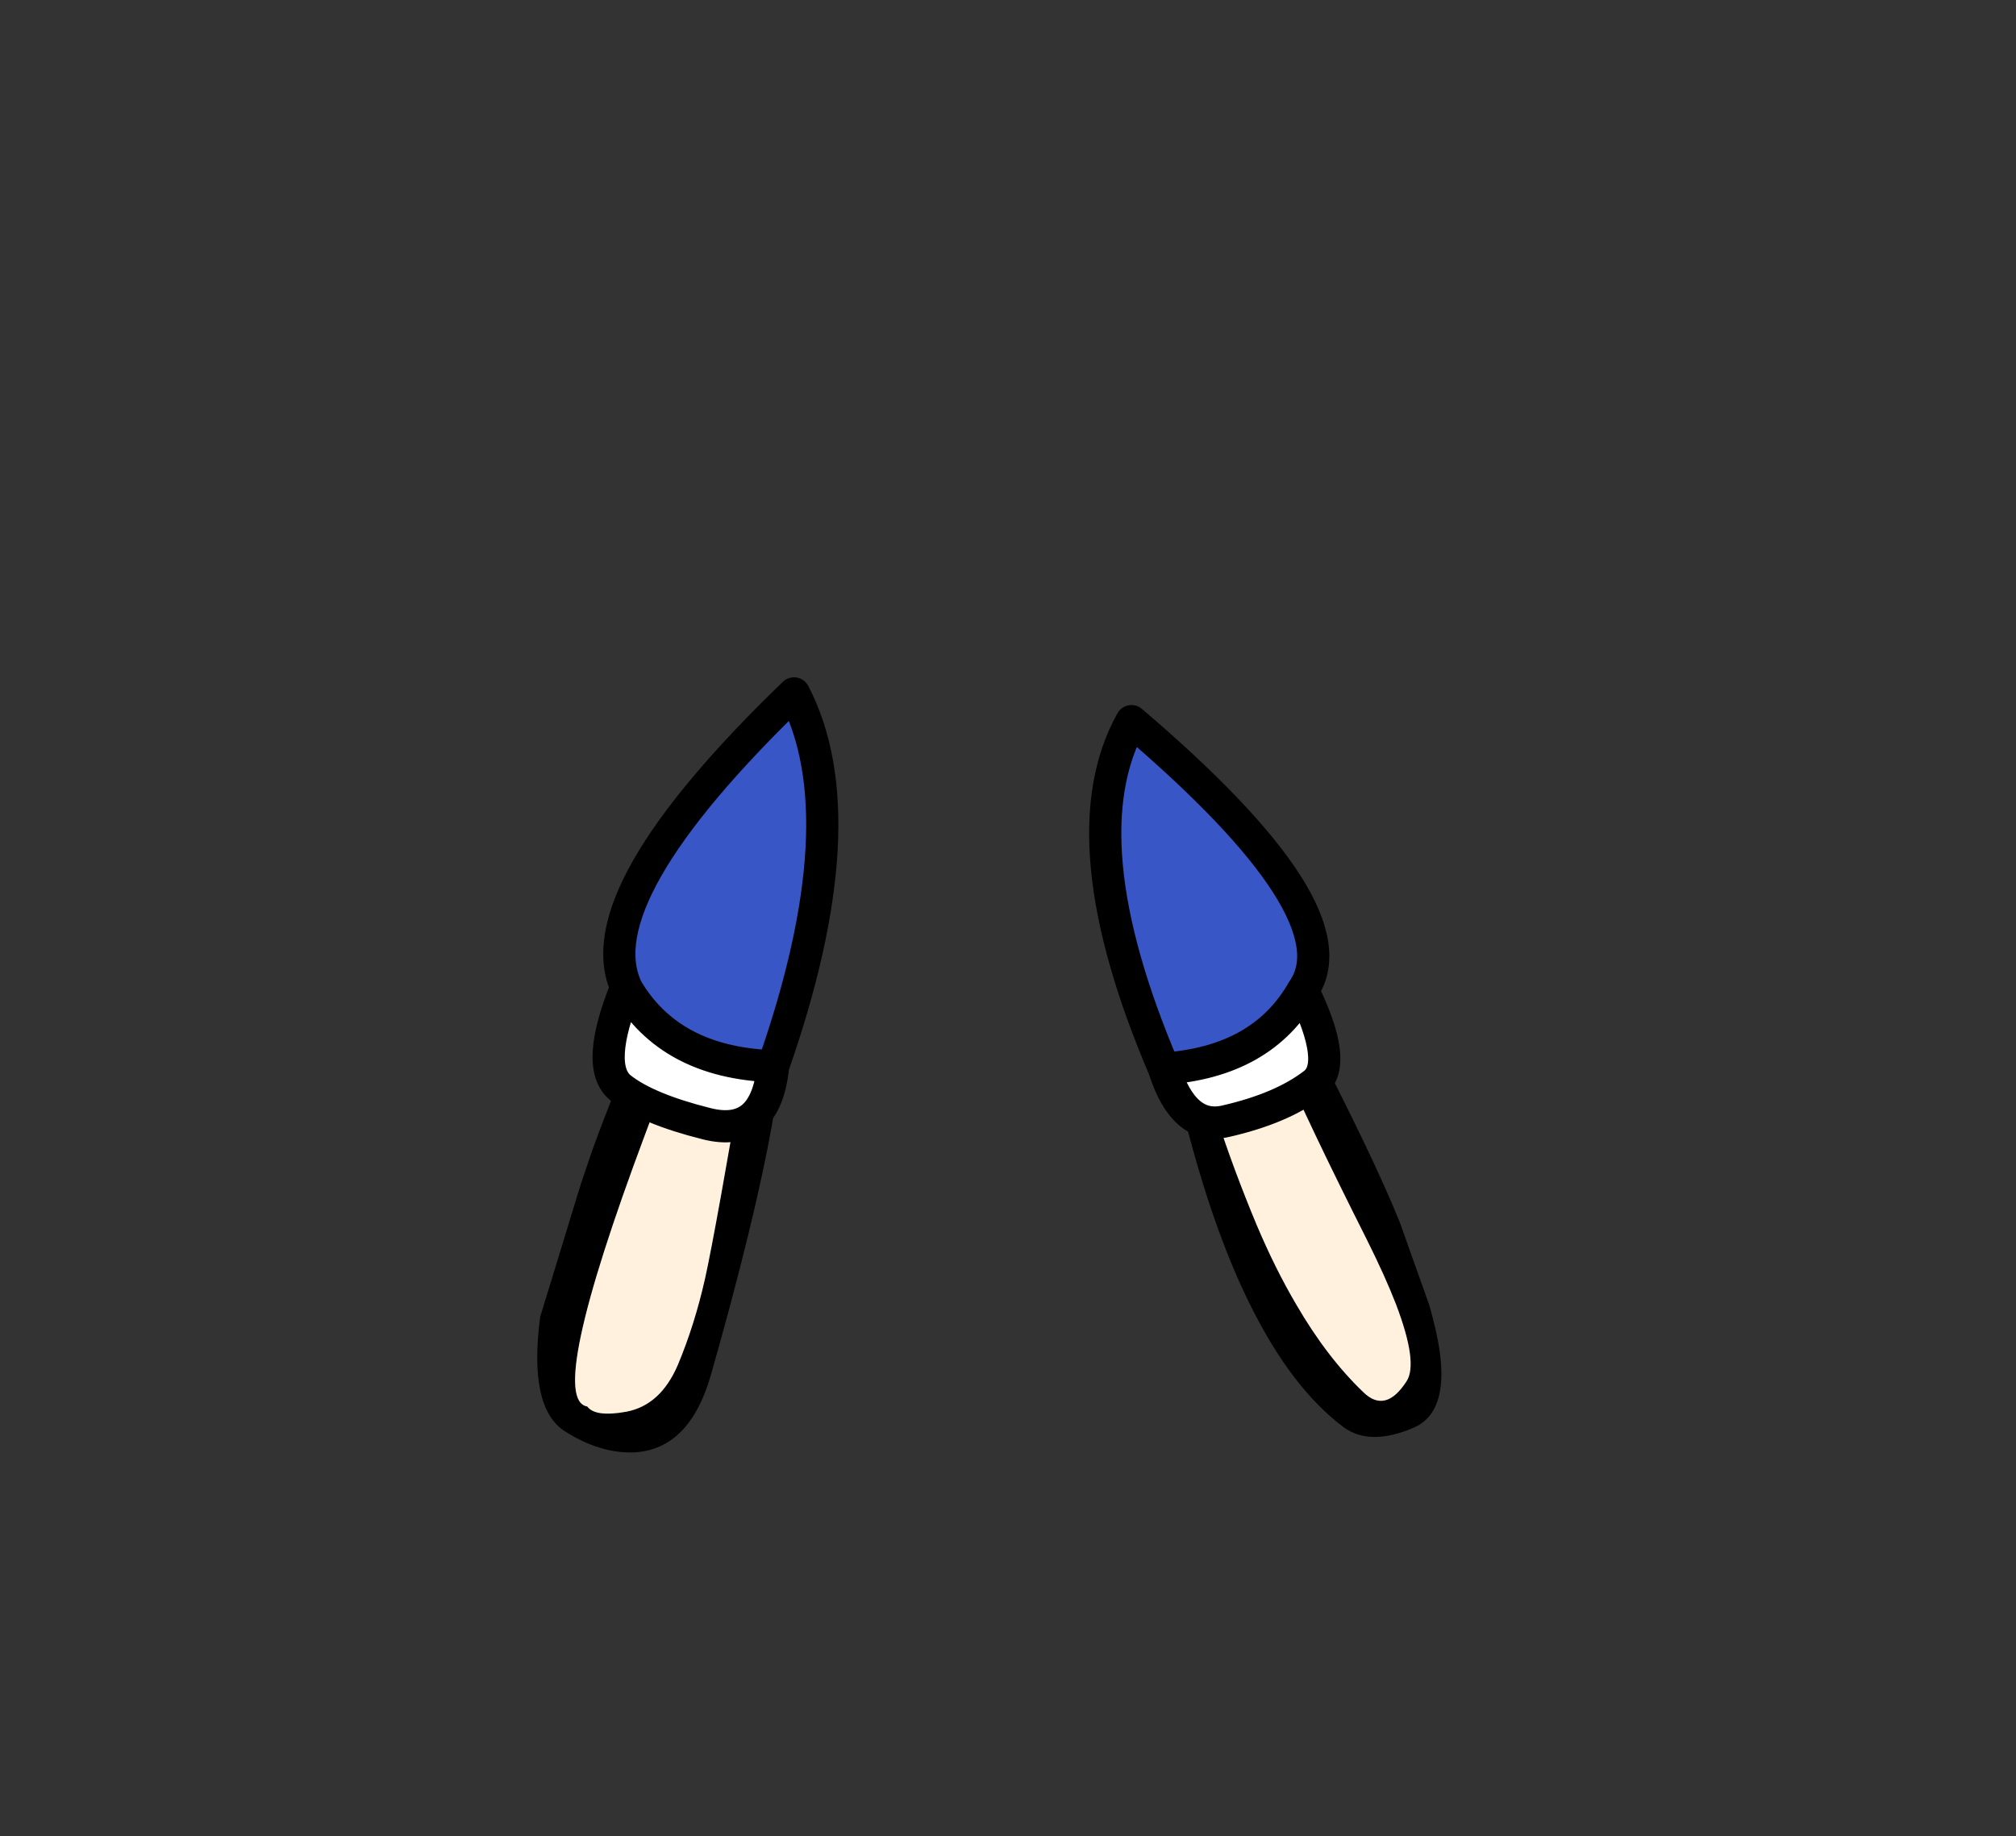 <?xml version="1.0" encoding="UTF-8" standalone="no"?>
<svg xmlns:xlink="http://www.w3.org/1999/xlink" height="228.25px" width="250.6px" xmlns="http://www.w3.org/2000/svg">
  <rect width="100%" height="100%" fill="#333333" stroke="none"/>
  <g transform="matrix(1, 0, 0, 1, 130.7, 221.95)">
    <use height="94.4" transform="matrix(1.0, 0.0, 0.0, 1.0, -63.9, -135.8)" width="112.35" xlink:href="#shape0"/>
    <use height="57.8" transform="matrix(1.0, 0.0, 0.0, 1.0, -57.05, -137.75)" width="92.95" xlink:href="#shape1"/>
  </g>
  <defs>
    <g id="shape0" transform="matrix(1, 0, 0, 1, 63.9, 135.8)">
      <path d="M7.35 -129.6 L7.25 -129.85 Q9.7 -135.35 12.15 -129.85 36.55 -86.7 43.3 -70.0 L46.95 -59.75 Q47.9 -56.45 48.25 -54.05 49.35 -46.3 45.0 -44.45 39.6 -42.15 36.35 -44.5 29.85 -49.35 24.7 -59.75 20.45 -68.3 17.15 -80.65 9.8 -108.0 7.0 -127.0 7.0 -129.05 7.3 -129.6 L7.35 -129.6 M25.15 -104.05 L25.0 -104.25 25.1 -104.05 25.15 -104.05 M27.2 -101.45 L27.2 -101.05 27.2 -100.7 27.35 -101.25 27.2 -101.45 M20.65 -105.45 Q16.15 -112.85 12.5 -119.9 14.55 -107.35 17.2 -95.3 19.85 -83.25 25.5 -69.7 27.8 -64.25 30.45 -59.75 34.25 -53.2 38.8 -48.85 41.55 -46.2 44.15 -50.25 45.6 -52.5 42.85 -59.75 41.5 -63.25 39.15 -67.95 31.9 -82.35 28.55 -90.2 25.15 -98.05 20.65 -105.45 M-35.2 -131.25 L-32.0 -135.75 Q-25.7 -137.35 -34.75 -82.05 -36.9 -70.1 -42.35 -50.95 -45.0 -41.8 -51.8 -41.4 -56.05 -41.2 -60.45 -44.0 -65.05 -46.9 -63.55 -58.25 L-58.5 -74.75 -57.35 -78.15 Q-53.8 -88.55 -35.2 -131.25 M-33.6 -122.8 Q-38.2 -114.05 -50.5 -80.95 -62.85 -47.95 -57.7 -47.1 -56.7 -45.75 -52.85 -46.45 -48.6 -47.25 -46.45 -52.25 -44.35 -57.25 -43.05 -63.05 -41.75 -68.9 -37.75 -92.45 -33.75 -116.0 -33.8 -118.35 L-33.8 -121.05 -33.6 -122.8" fill="#000000" fill-rule="evenodd" stroke="none"/>
      <path d="M20.65 -105.45 Q25.15 -98.05 28.55 -90.2 31.9 -82.35 39.15 -67.95 41.5 -63.25 42.85 -59.75 45.6 -52.5 44.15 -50.25 41.55 -46.2 38.8 -48.85 34.25 -53.2 30.45 -59.75 27.8 -64.25 25.5 -69.7 19.85 -83.25 17.2 -95.3 14.55 -107.35 12.5 -119.9 16.15 -112.85 20.65 -105.45 M-33.6 -122.8 L-33.8 -121.05 -33.8 -118.35 Q-33.75 -116.0 -37.75 -92.45 -41.75 -68.9 -43.05 -63.05 -44.35 -57.25 -46.45 -52.25 -48.6 -47.25 -52.85 -46.45 -56.7 -45.75 -57.7 -47.1 -62.85 -47.95 -50.5 -80.95 -38.2 -114.05 -33.6 -122.8" fill="#fff1dd" fill-rule="evenodd" stroke="none"/>
    </g>
    <g id="shape1" transform="matrix(1, 0, 0, 1, 57.05, 137.75)">
      <path d="M14.0 -89.1 Q1.8 -117.7 9.95 -132.3 37.95 -108.45 31.25 -98.85 26.2 -89.95 14.0 -89.1 M-52.85 -99.15 L-52.85 -99.2 Q-58.05 -110.6 -32.0 -135.75 -23.85 -120.1 -34.6 -89.4 -47.45 -89.85 -52.85 -99.15" fill="#3956c6" fill-rule="evenodd" stroke="none"/>
      <path d="M14.0 -89.1 Q26.2 -89.95 31.25 -98.85 35.75 -89.65 32.65 -87.25 28.65 -84.15 21.6 -82.55 16.45 -81.4 14.0 -89.1 M-52.85 -99.2 L-52.85 -99.15 Q-47.45 -89.85 -34.6 -89.4 -35.5 -80.4 -42.85 -82.25 -50.25 -84.1 -53.55 -86.7 -56.85 -89.35 -52.85 -99.2" fill="#ffffff" fill-rule="evenodd" stroke="none"/>
      <path d="M-52.85 -99.15 L-52.85 -99.2 -52.85 -99.15" fill="#fffffa" fill-rule="evenodd" stroke="none"/>
      <path d="M31.25 -98.85 Q37.95 -108.45 9.95 -132.3 1.8 -117.7 14.0 -89.1 26.2 -89.95 31.25 -98.85 35.75 -89.65 32.65 -87.25 28.65 -84.15 21.6 -82.55 16.45 -81.4 14.0 -89.1 M-52.85 -99.2 L-52.85 -99.15 M-52.85 -99.2 Q-56.85 -89.35 -53.55 -86.7 -50.25 -84.1 -42.85 -82.25 -35.5 -80.4 -34.6 -89.4 -47.45 -89.85 -52.85 -99.15 M-34.6 -89.4 Q-23.85 -120.1 -32.0 -135.75 -58.05 -110.6 -52.85 -99.2" fill="none" stroke="#000000" stroke-linecap="round" stroke-linejoin="round" stroke-width="4.0"/>
    </g>
  </defs>
</svg>
